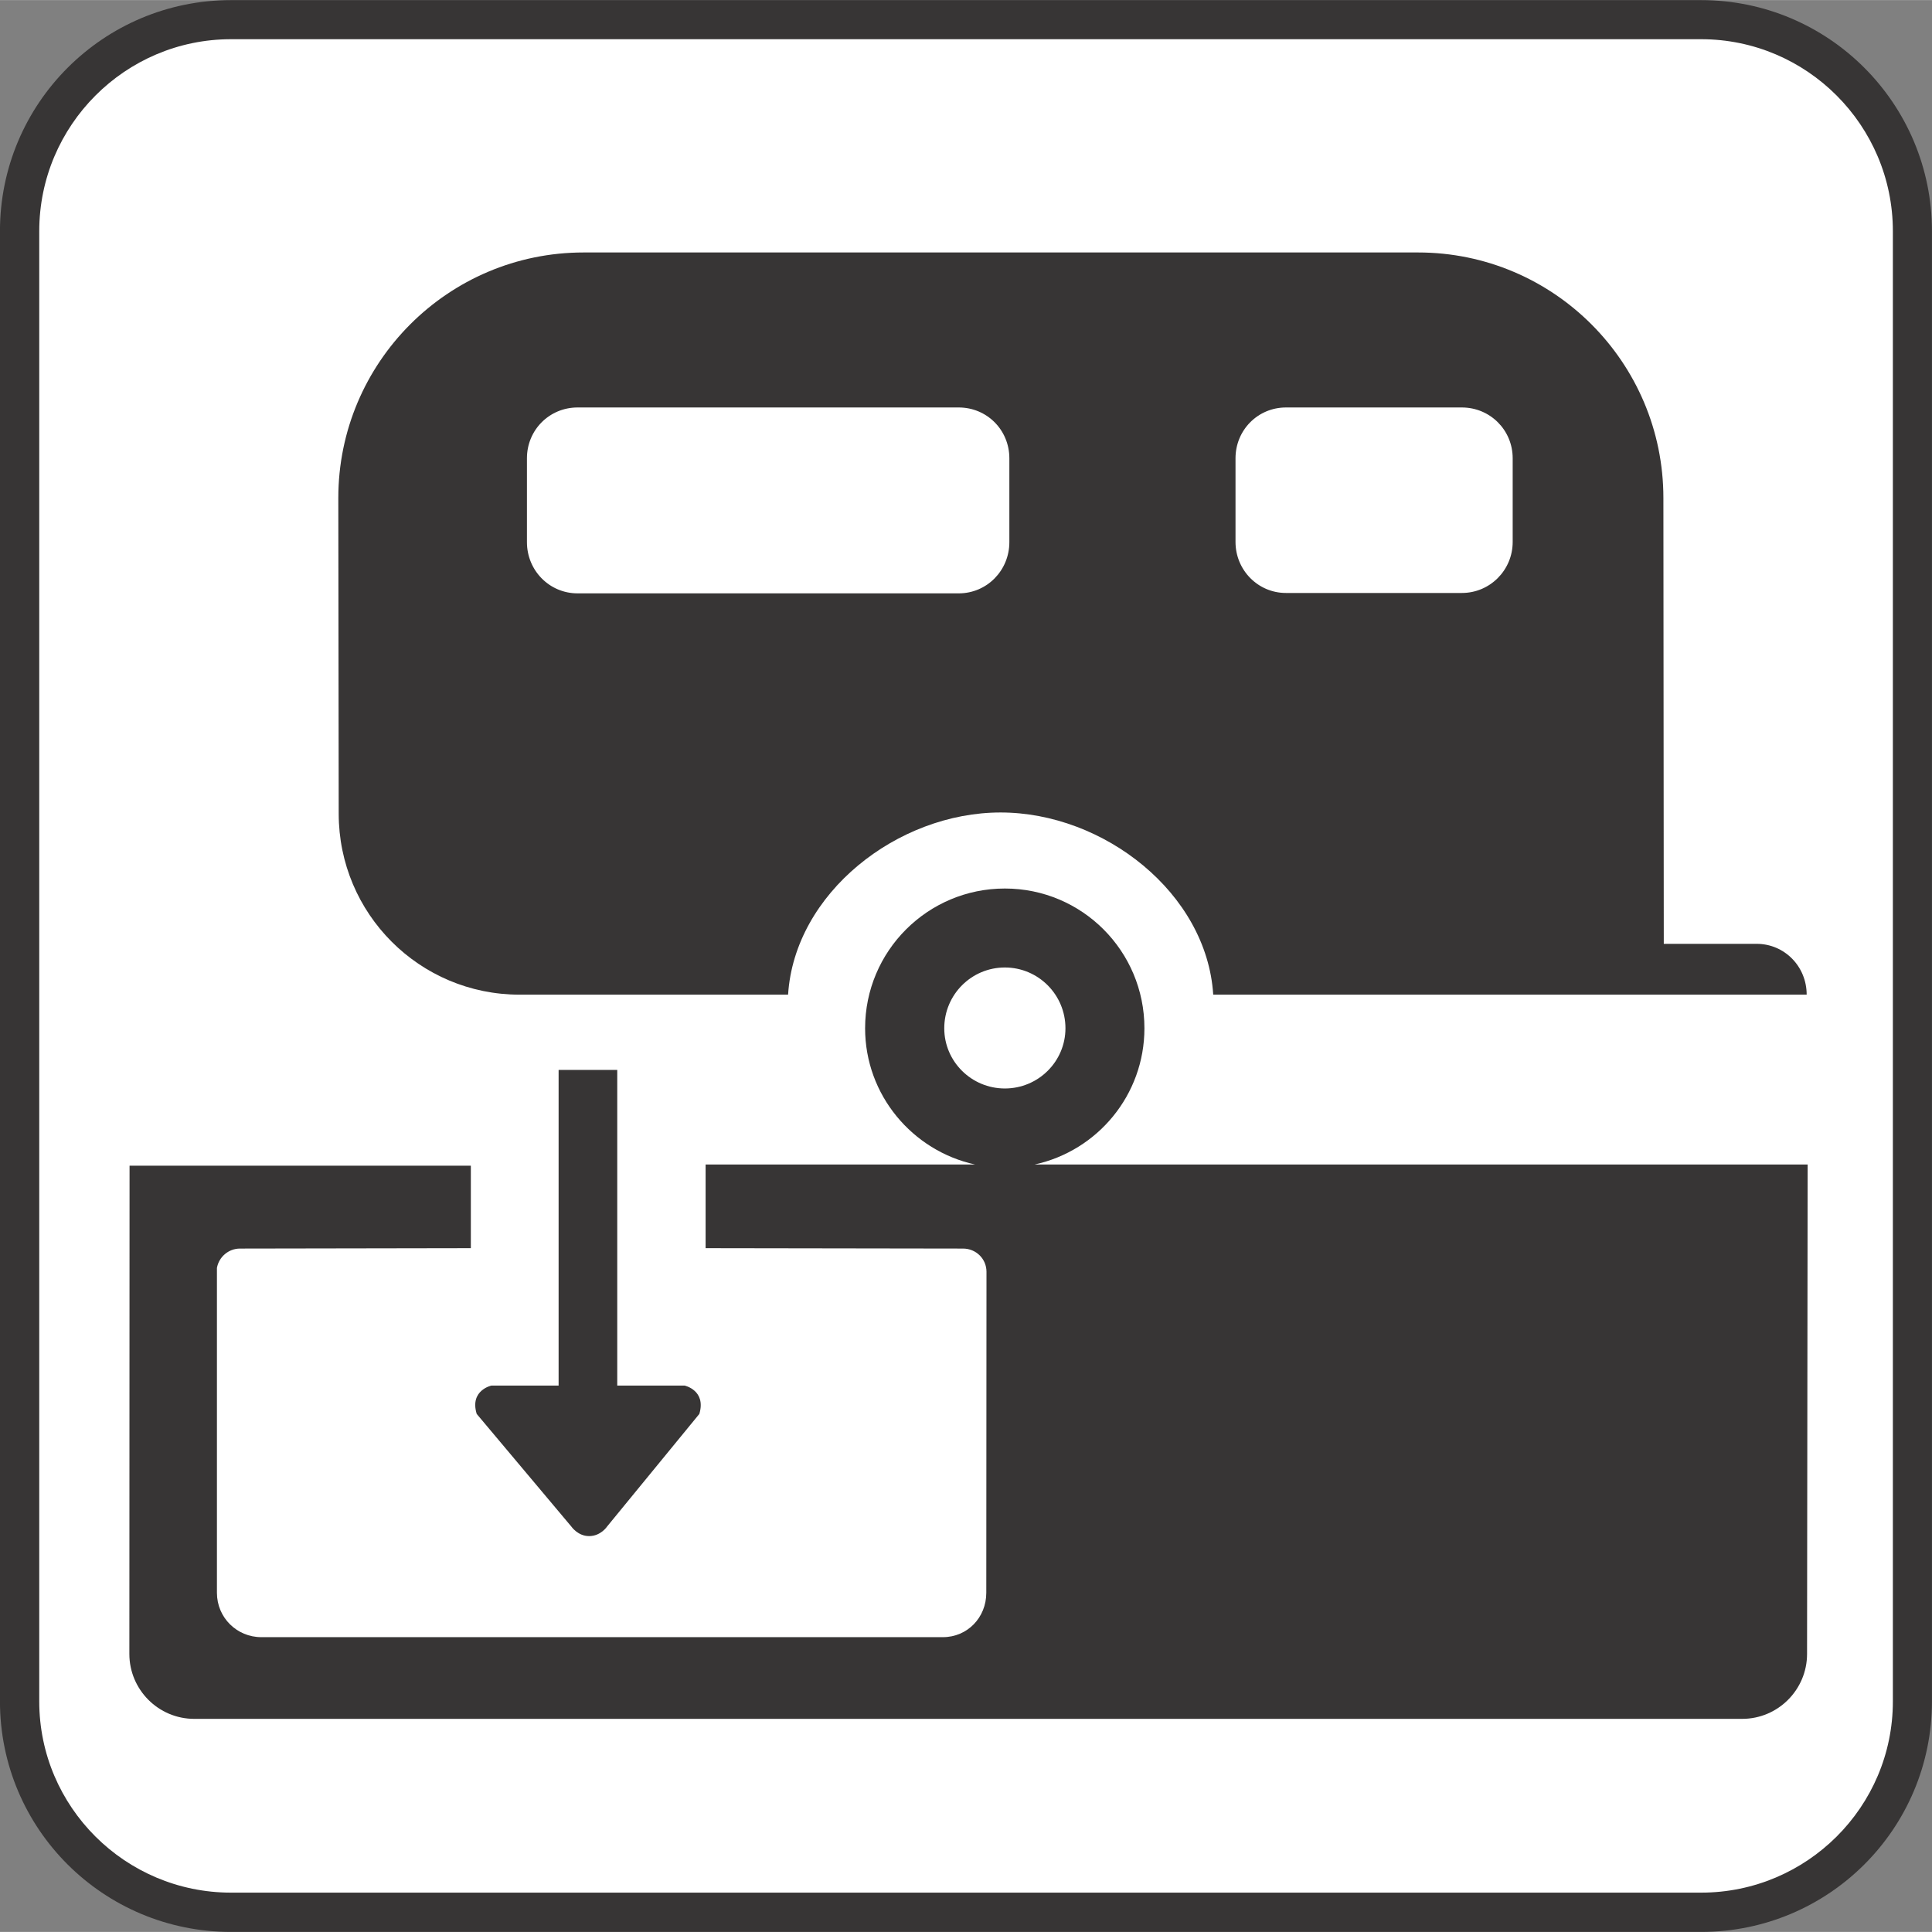 <?xml version="1.0" encoding="UTF-8" standalone="no"?>
<!-- Created with Inkscape (http://www.inkscape.org/) -->

<svg
   xmlns:dc="http://purl.org/dc/elements/1.1/"
   xmlns:cc="http://creativecommons.org/ns#"
   xmlns:rdf="http://www.w3.org/1999/02/22-rdf-syntax-ns#"
   xmlns:svg="http://www.w3.org/2000/svg"
   xmlns="http://www.w3.org/2000/svg"
   xmlns:sodipodi="http://sodipodi.sourceforge.net/DTD/sodipodi-0.dtd"
   xmlns:inkscape="http://www.inkscape.org/namespaces/inkscape"
   width="3.487mm"
   height="3.487mm"
   viewBox="0 0 12.355 12.354"
   id="svg19743"
   version="1.1"
   inkscape:version="0.91 r13725"
   sodipodi:docname="DisposalW.svg">
  <rect x="0" y="0" width="12.355" height="12.354" fill="#808080" stroke="none"/>
  <defs
     id="defs19745" />
  <sodipodi:namedview
     id="base"
     pagecolor="#ffffff"
     bordercolor="#666666"
     borderopacity="1.0"
     inkscape:pageopacity="0.0"
     inkscape:pageshadow="2"
     inkscape:zoom="15.839192"
     inkscape:cx="15.360864"
     inkscape:cy="3.1453109"
     inkscape:document-units="px"
     inkscape:current-layer="g13306"
     showgrid="false"
     fit-margin-top="0"
     fit-margin-left="0"
     fit-margin-right="0"
     fit-margin-bottom="0"
     inkscape:window-width="961"
     inkscape:window-height="405"
     inkscape:window-x="-8"
     inkscape:window-y="563"
     inkscape:window-maximized="0" />
  <g
     inkscape:label="Layer 1"
     inkscape:groupmode="layer"
     id="layer1"
     transform="translate(-444.402,-427.983)">
    <g
       id="g13306"
       transform="matrix(1.25,0,0,-1.25,458.398,438.717)">
      <g
         id="g12736"
         transform="translate(-2.494,-1.296)">
        <path
           d="m 0,0 c 0.652,0 1.181,0.527 1.181,1.18 l 0,7.521 C 1.181,9.354 0.652,9.883 0,9.883 l -7.521,0 c -0.653,0 -1.182,-0.529 -1.182,-1.182 l 0,-7.521 C -8.703,0.527 -8.174,0 -7.521,0 L 0,0 Z"
           style="fill:#373535;fill-opacity:1;fill-rule:nonzero;stroke:none"
           id="path12738"
           inkscape:connector-curvature="0" />
      </g>
      <g
         id="g12740"
         transform="translate(-10.015,8.387)">
        <path
           d="m 0,0 c -0.541,0 -0.981,-0.441 -0.981,-0.982 l 0,-7.522 c 0,-0.539 0.44,-0.978 0.981,-0.978 l 7.521,0 c 0.541,0 0.981,0.439 0.981,0.978 l 0,7.522 C 8.502,-0.441 8.062,0 7.521,0 L 0,0 Z"
           style="fill:#ffffff;fill-opacity:1;fill-rule:nonzero;stroke:none"
           id="path12742"
           inkscape:connector-curvature="0" />
      </g>
      <g
         id="g12744"
         transform="translate(-7.165,3.499)">
        <path
           d="m 0,0 -1.374,0 c -0.511,0 -0.925,0.414 -0.925,0.926 l -0.002,1.615 c 0,0.693 0.562,1.256 1.255,1.256 l 4.269,0 c 0.693,0 1.255,-0.563 1.255,-1.256 L 4.48,0.26 l 0.475,0 C 5.097,0.26 5.211,0.145 5.211,0 L 2.175,0 C 2.142,0.52 1.615,0.932 1.087,0.932 0.56,0.932 0.033,0.52 0,0 m 3.447,2.055 c 0.144,0 0.26,0.117 0.26,0.261 l 0,0.428 c 0,0.145 -0.116,0.26 -0.26,0.26 l -0.9,0 c -0.143,0 -0.258,-0.115 -0.258,-0.26 l 0,-0.428 c 0,-0.144 0.115,-0.261 0.258,-0.261 l 0.9,0 z M 0.873,2.053 c 0.144,0 0.259,0.117 0.259,0.262 l 0,0.429 c 0,0.145 -0.115,0.26 -0.259,0.26 l -1.95,0 c -0.144,0 -0.259,-0.115 -0.259,-0.26 l 0,-0.429 c 0,-0.145 0.115,-0.262 0.259,-0.262 l 1.95,0 z"
           style="fill:#373535;fill-opacity:1;fill-rule:nonzero;stroke:none"
           id="path12746"
           inkscape:connector-curvature="0" />
      </g>
      <g
         id="g12748"
         transform="translate(-1.949,2.63)">
        <path
           d="m 0,0 -0.003,-2.504 c 0,-0.182 -0.148,-0.332 -0.332,-0.332 l -7.919,0 c -0.184,0 -0.332,0.15 -0.332,0.332 l 10e-4,2.498 1.746,0 0,-0.422 -1.181,-0.002 c -0.059,0 -0.108,-0.043 -0.118,-0.099 l 0,-1.662 c 0,-0.127 0.102,-0.227 0.227,-0.227 l 3.487,0 c 0.125,0 0.222,0.1 0.222,0.227 l 0.001,1.642 c 0,0.067 -0.054,0.119 -0.12,0.119 l -1.317,0.002 0,0.428 1.379,0 c -0.321,0.07 -0.563,0.356 -0.563,0.697 0,0.395 0.32,0.715 0.715,0.715 0.395,0 0.714,-0.32 0.714,-0.715 C -3.393,0.356 -3.633,0.07 -3.955,0 L 0,0 Z m -4.107,0.389 c 0.171,0 0.31,0.138 0.31,0.308 0,0.172 -0.139,0.311 -0.31,0.311 -0.171,0 -0.31,-0.139 -0.31,-0.311 0,-0.17 0.139,-0.308 0.31,-0.308"
           style="fill:#373535;fill-opacity:1;fill-rule:nonzero;stroke:none"
           id="path12750"
           inkscape:connector-curvature="0" />
      </g>
      <g
         id="g12752"
         transform="translate(-8.339,3.114)">
        <path
           d="m 0,0 0.3,0 0,-1.615 0.345,0 c 0,0 0.111,-0.024 0.075,-0.145 L 0.248,-2.336 c 0,0 -0.032,-0.049 -0.092,-0.049 -0.058,0 -0.091,0.049 -0.091,0.049 l -0.484,0.576 c -0.037,0.121 0.075,0.145 0.075,0.145 L 0,-1.615 0,0 Z"
           style="fill:#373535;fill-opacity:1;fill-rule:nonzero;stroke:none"
           id="path12754"
           inkscape:connector-curvature="0" />
      </g>
    </g>
  </g>
</svg>
